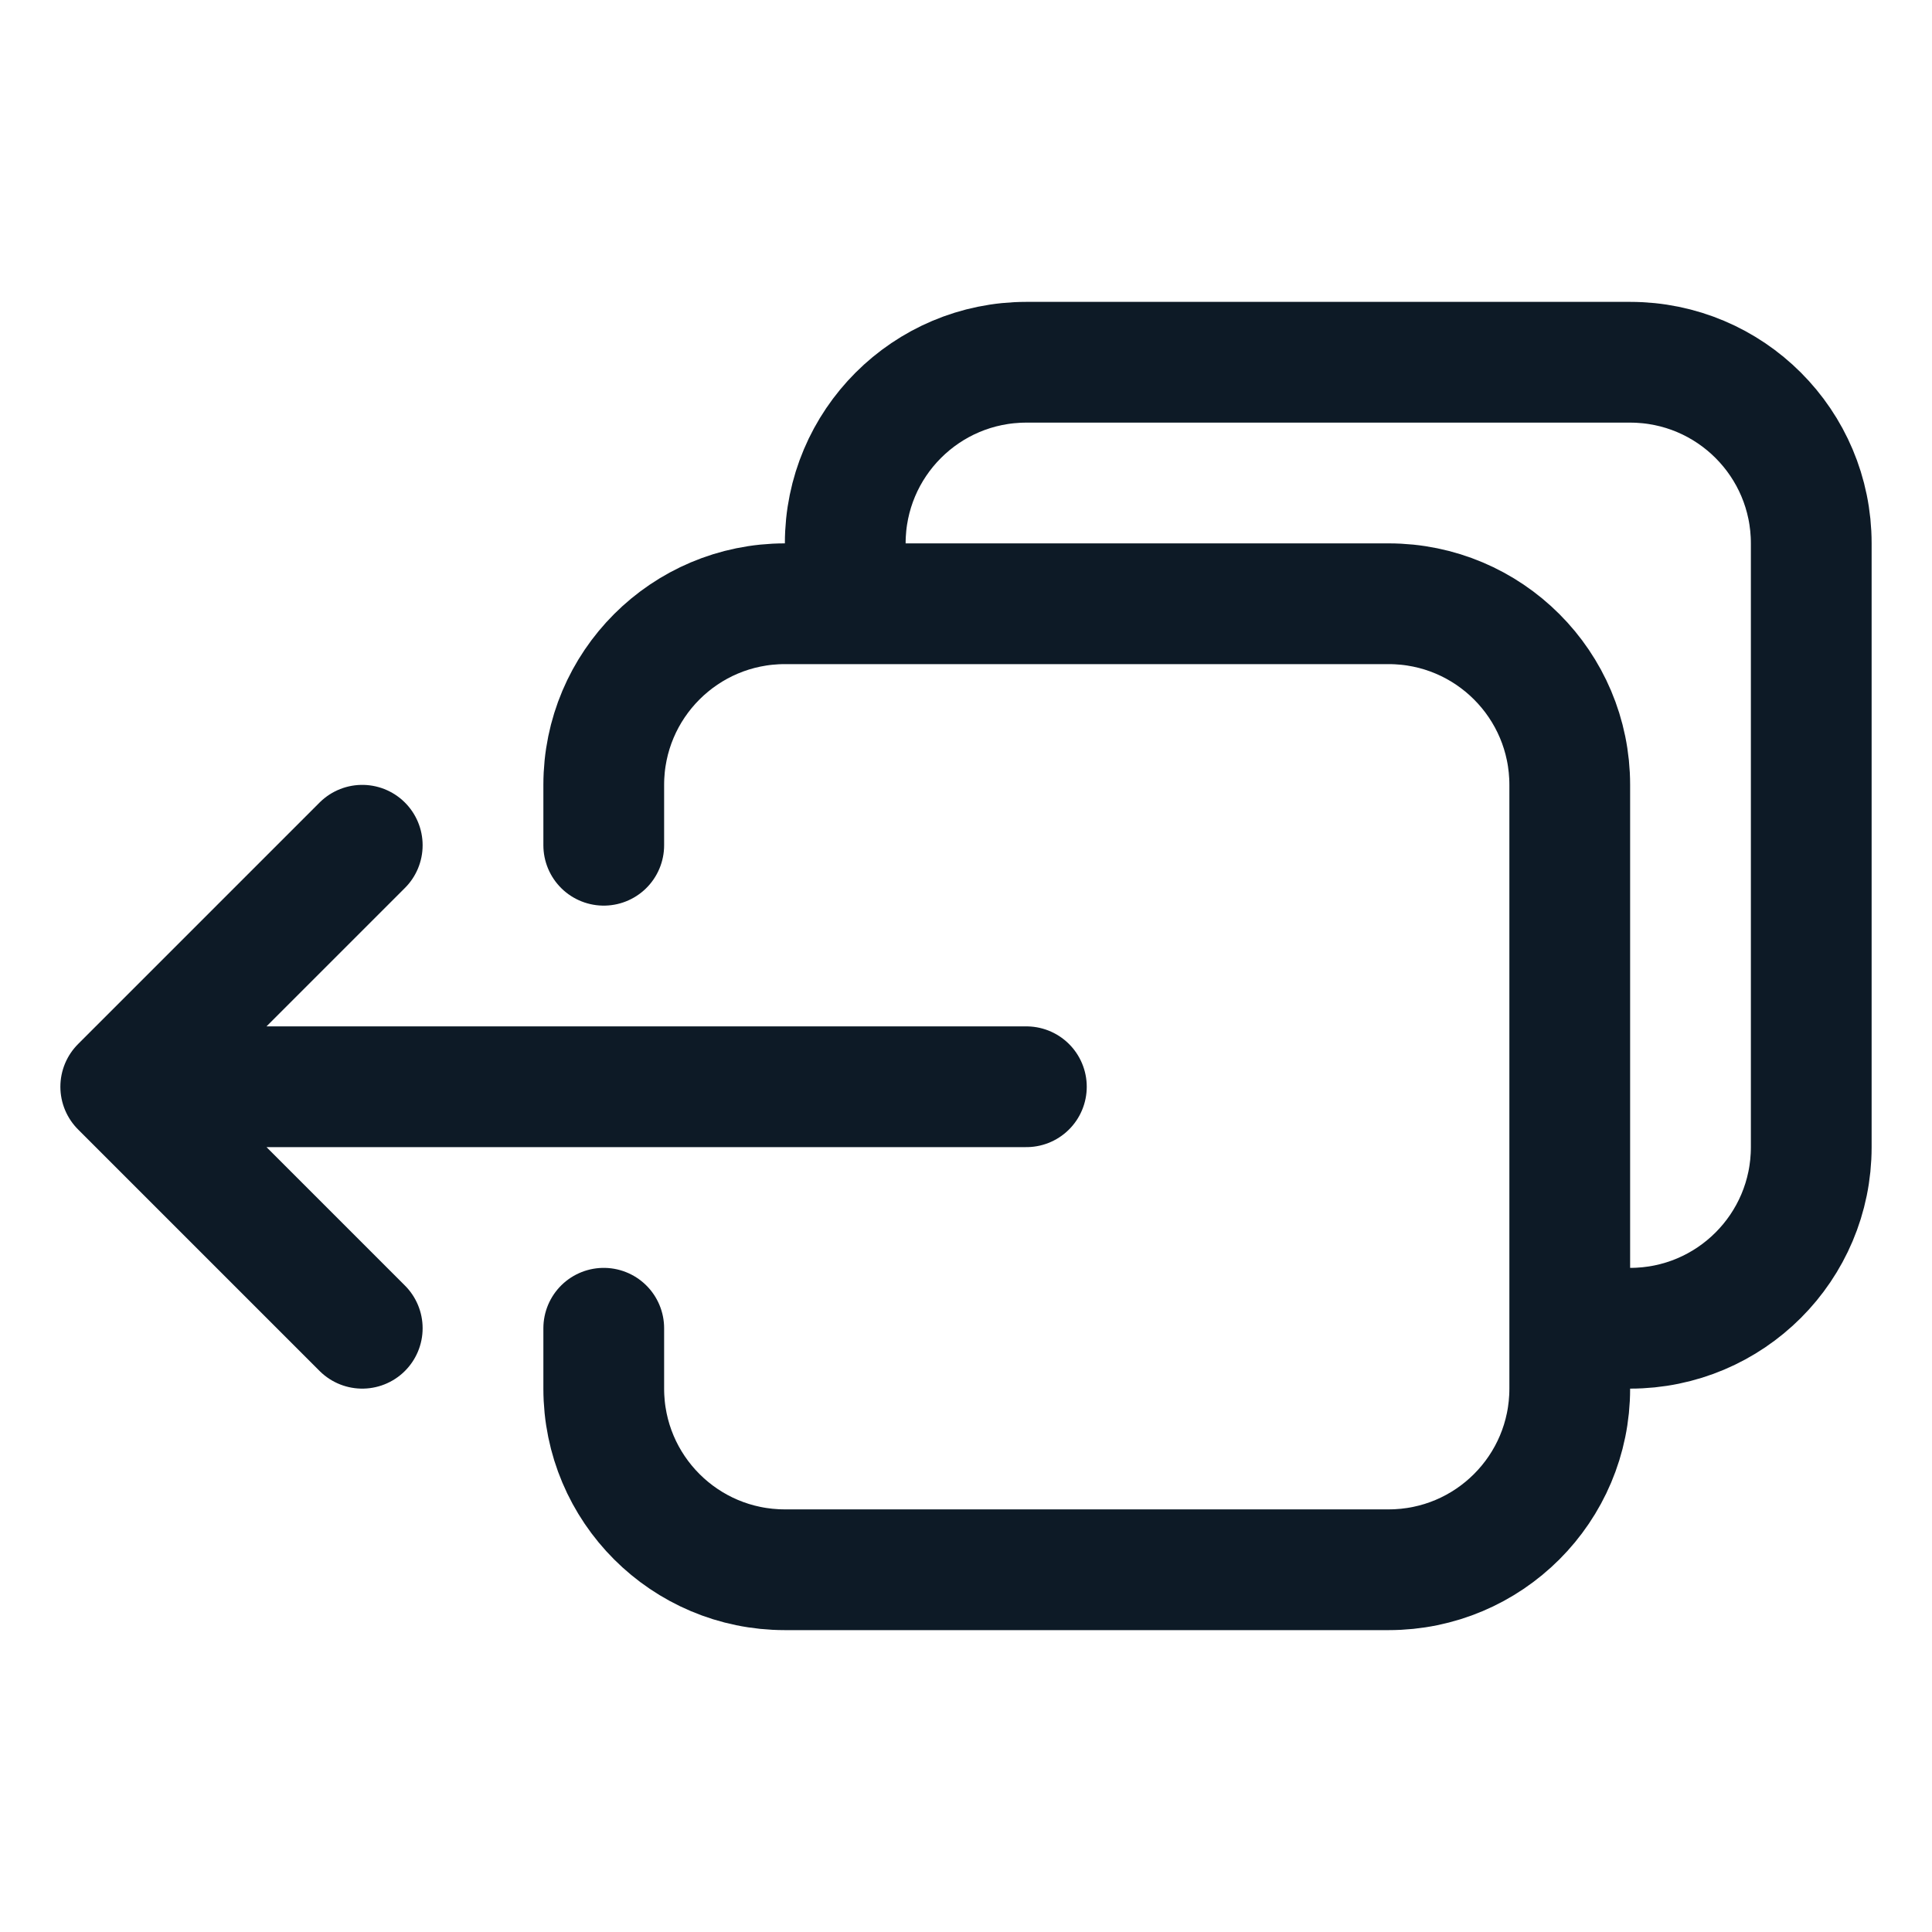<svg width="24" height="24" viewBox="0 0 24 24" fill="none" xmlns="http://www.w3.org/2000/svg">
<path d="M7.5 16.5V17.25C7.5 18.493 8.507 19.5 9.75 19.5H17.25C18.493 19.5 19.5 18.493 19.5 17.25V9.75C19.5 8.507 18.493 7.5 17.25 7.5L9.75 7.5C8.507 7.5 7.5 8.507 7.5 9.75V10.5M4.5 10.5L1.5 13.5M1.5 13.5L4.5 16.5M1.5 13.5L12.75 13.5M10.5 7.5V6.75C10.5 5.507 11.507 4.5 12.75 4.5H20.25C21.493 4.5 22.5 5.507 22.5 6.75V14.25C22.5 15.493 21.493 16.5 20.25 16.5H19.5" stroke="#0D1A26" stroke-width="1.5" stroke-linecap="round" stroke-linejoin="round"/>
</svg>
